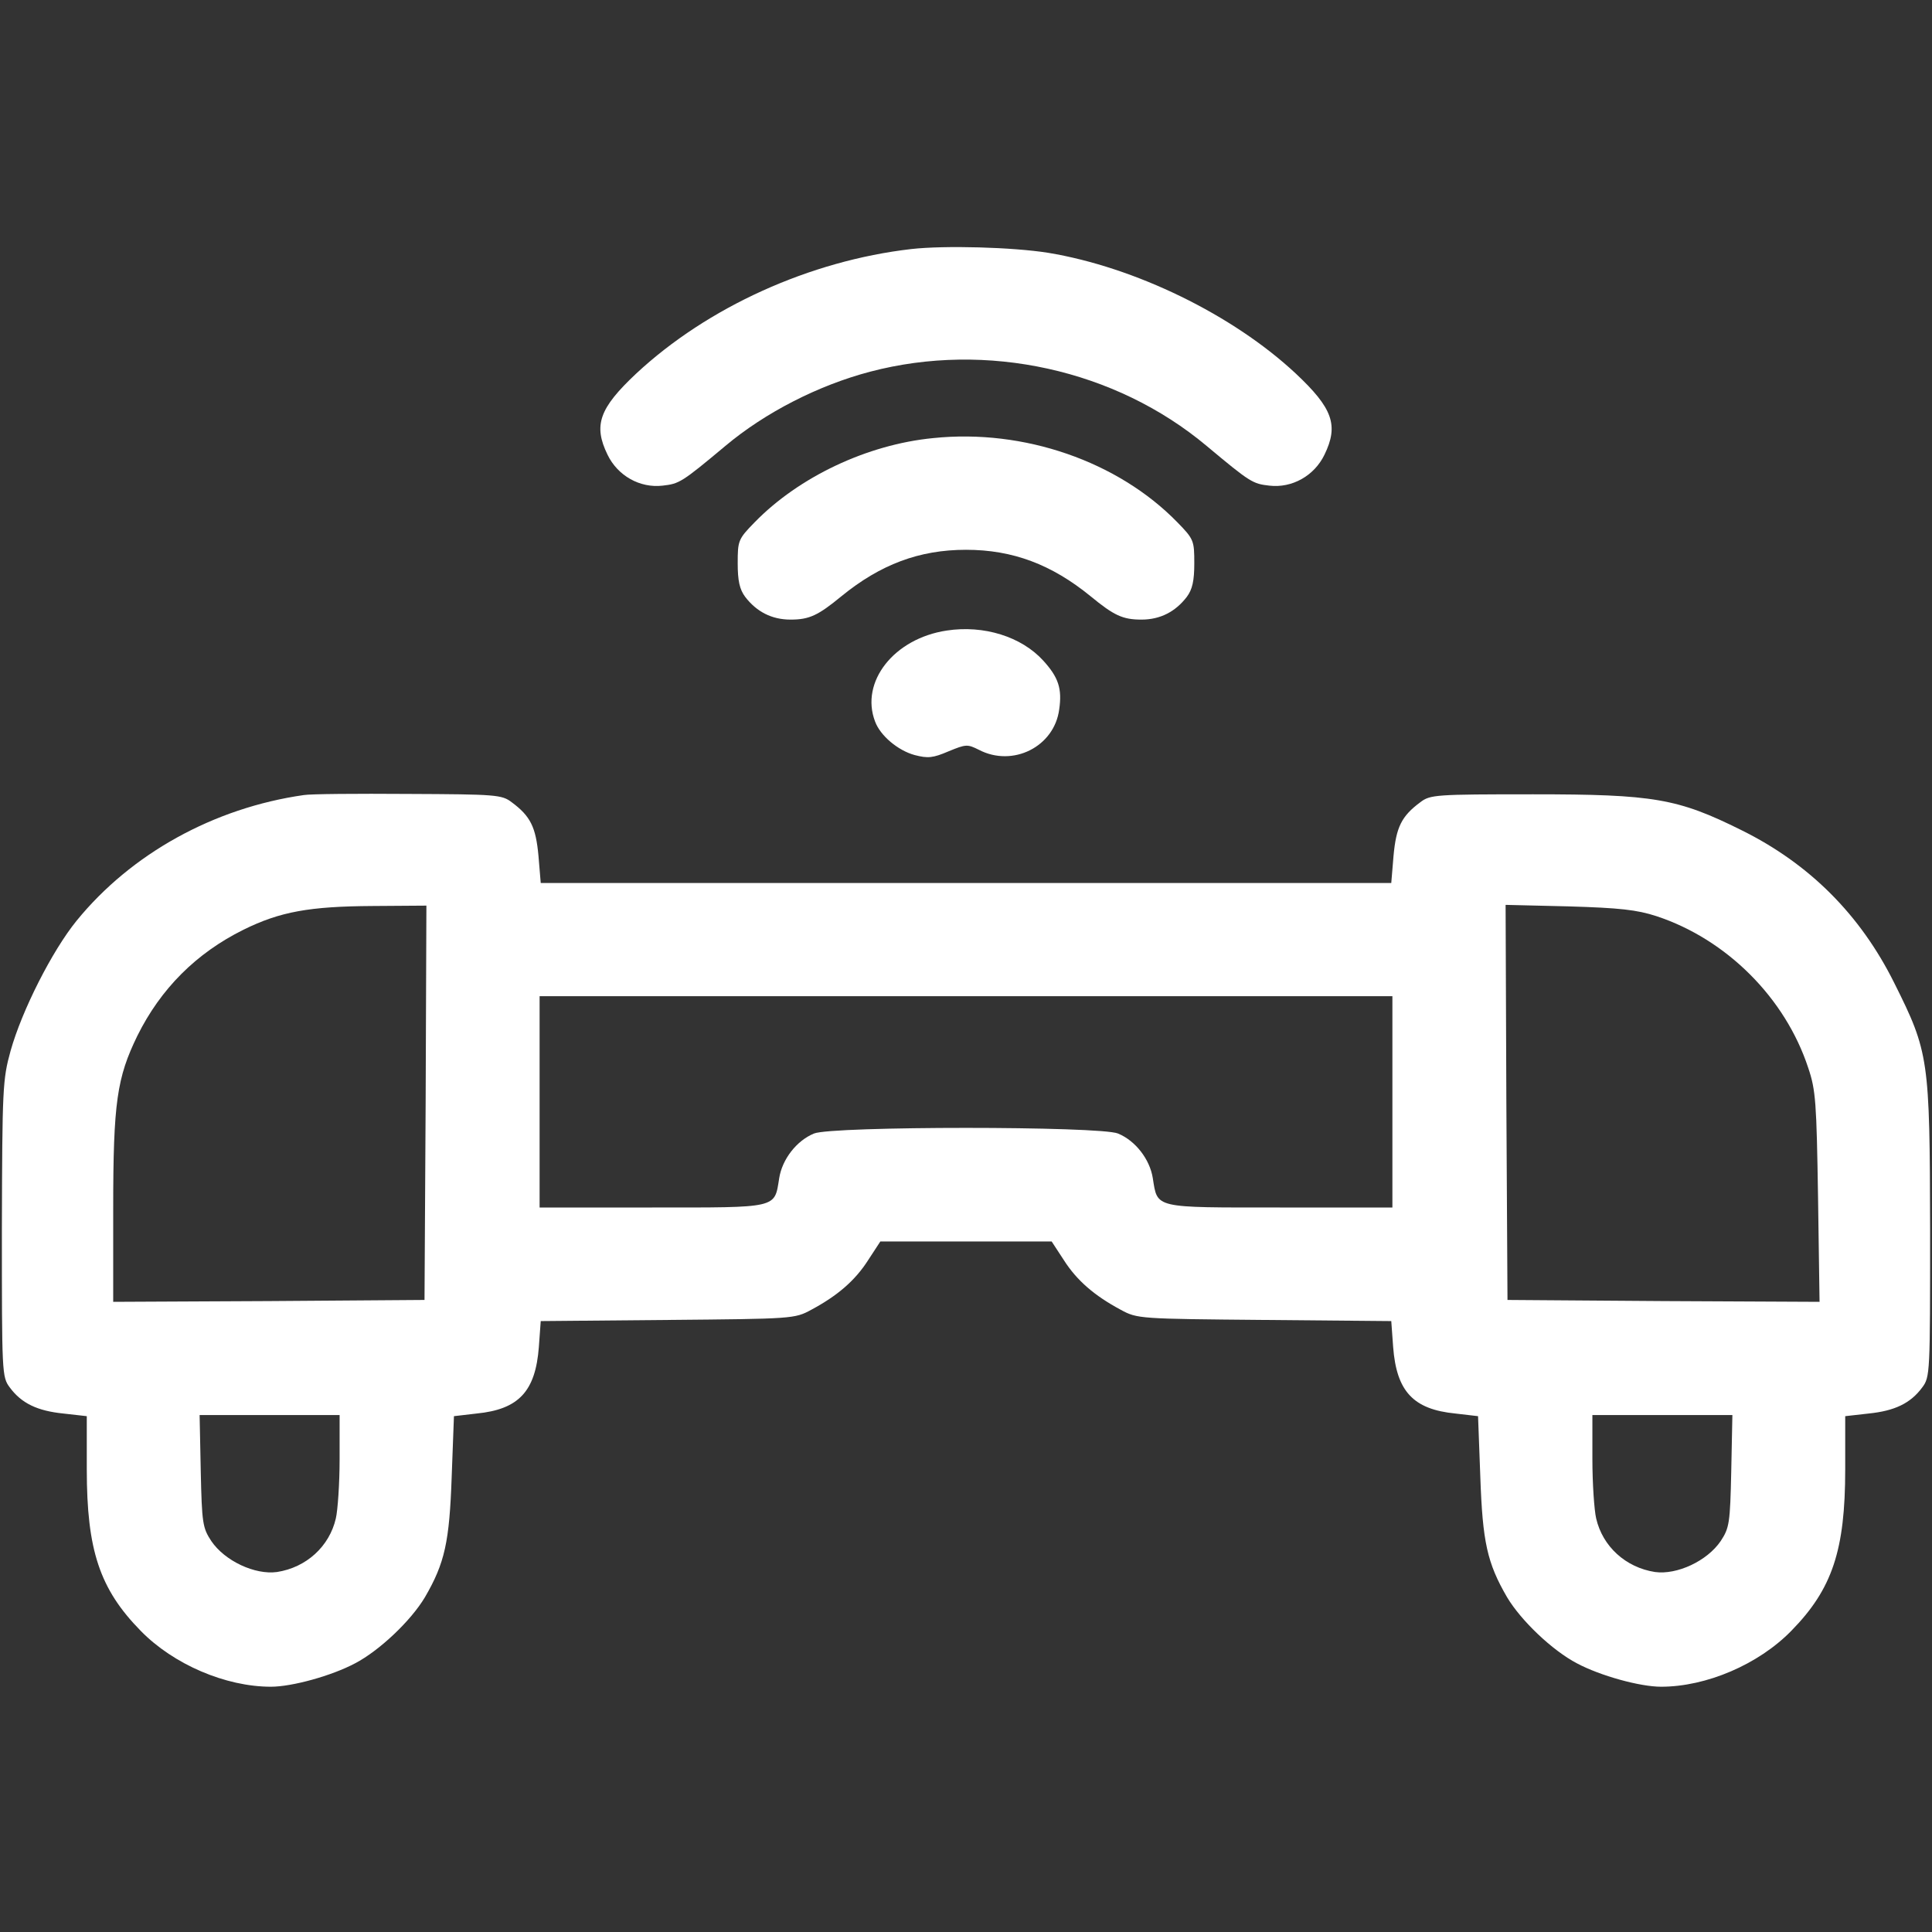 <svg id="SvgjsSvg1001" width="288" height="288" xmlns="http://www.w3.org/2000/svg" version="1.1" xmlns:xlink="http://www.w3.org/1999/xlink" xmlns:svgjs="http://svgjs.com/svgjs"><rect width="100%" height="100%" fill="#333333" stroke="none"/><defs id="SvgjsDefs1002"></defs><g id="SvgjsG1008" transform="matrix(1,0,0,1,0,0)"><svg xmlns="http://www.w3.org/2000/svg" width="288" height="288" version="1.0" viewBox="0 0 512 512"><g transform="matrix(.1 0 0 -.1 0 512)" fill="#ffffff" class="color000 svgShape"><path d="M2415 4460 c-269 -31 -540 -154 -729 -330 -98 -92 -114 -137 -76-215 27 -56 86 -89 146 -82 44 5 50 8 166 105 106 89 247 161 384 197 308 81
650 6 892 -197 116 -97 122 -100 166 -105 60 -7 119 26 146 82 38 78 22 123
-76 215 -167 156 -426 282 -656 320 -94 15 -274 20 -363 10z" fill="#ffffff" class="color000 svgShape"></path><path d="M2473 3959c-175-17-356-103-473-223-44-45-45-49-45-109 0-46 5-69 20-89 30-39 70-60 120-60 50 0 73 11 135 62 103 84 206 123 330 123 124 0 227-39 330-123 62-51 85-62 135-62 50 0 90 21 120 60 15 20 20 43 20 89 0 60-1 64-45 109-157 161-406 248-647 223zM2509 3449c-140-21-230-136-190-241 14-38 61-77 105-89 35-9 48-8 90 10 46 19 50 19 80 4 90-47 200 8 213 107 8 55-2 85-42 129-58 64-158 95-256 80zM805 3013c-238-34-457-155-602-333-65-80-145-238-175-345-21-76-22-99-23-472 0-383 0-392 21-420 31-42 73-62 142-69l62-7 0-141c0-214 34-317 143-428 87-89 225-148 345-148 56 0 161 29 223 62 65 34 148 113 185 175 53 91 65 147 71 319l6 161 60 7c112 11 156 59 165 176l5 69 336 3c332 3 337 3 381 27 69 37 116 77 151 132l32 49 227 0 227 0 32-49c35-55 82-95 151-132 44-24 49-24 381-27l336-3 5-69c9-117 53-165 165-176l60-7 6-161c6-172 18-228 71-319 37-62 120-141 185-175 62-33 167-62 223-62 120 0 258 59 345 148 109 111 143 214 143 428l0 141 62 7c69 7 111 27 142 69 21 28 21 37 21 420-1 451-3 468-95 652-90 181-225 316-405 405-169 84-232 95-552 95-259 0-273-1-299-21-50-37-64-66-71-142l-6-72-1127 0-1127 0-6 72c-7 76-21 105-71 142-26 20-42 21-274 22-136 1-260 0-277-3zm323-815l-3-523-412-3-413-2 0 247c0 282 10 347 64 458 62 125 156 219 281 281 97 48 175 62 343 63l142 1-2-522zm3262 494c185-61 341-216 402-402 20-59 22-91 26-343l4-277-414 2-413 3-3 524-2 523 167-4c135-4 181-9 233-26zm-700-492l0-280-298 0c-337 0-324-3-337 78-8 50-46 99-92 118-47 20-759 20-806 0-46-19-84-68-92-118-13-81 0-78-337-78l-298 0 0 280 0 280 1130 0 1130 0 0-280zm-2790-947c0-65-5-136-10-157-17-74-78-130-156-142-58-8-138 29-174 82-23 35-25 47-28 186l-3 148 185 0 186 0 0-117zm3688-31c-3-139-5-151-28-186-36-53-116-90-174-82-78 12-139 68-156 142-5 21-10 92-10 157l0 117 186 0 185 0-3-148z" fill="#ffffff" class="color000 svgShape"></path></g></svg></g></svg>